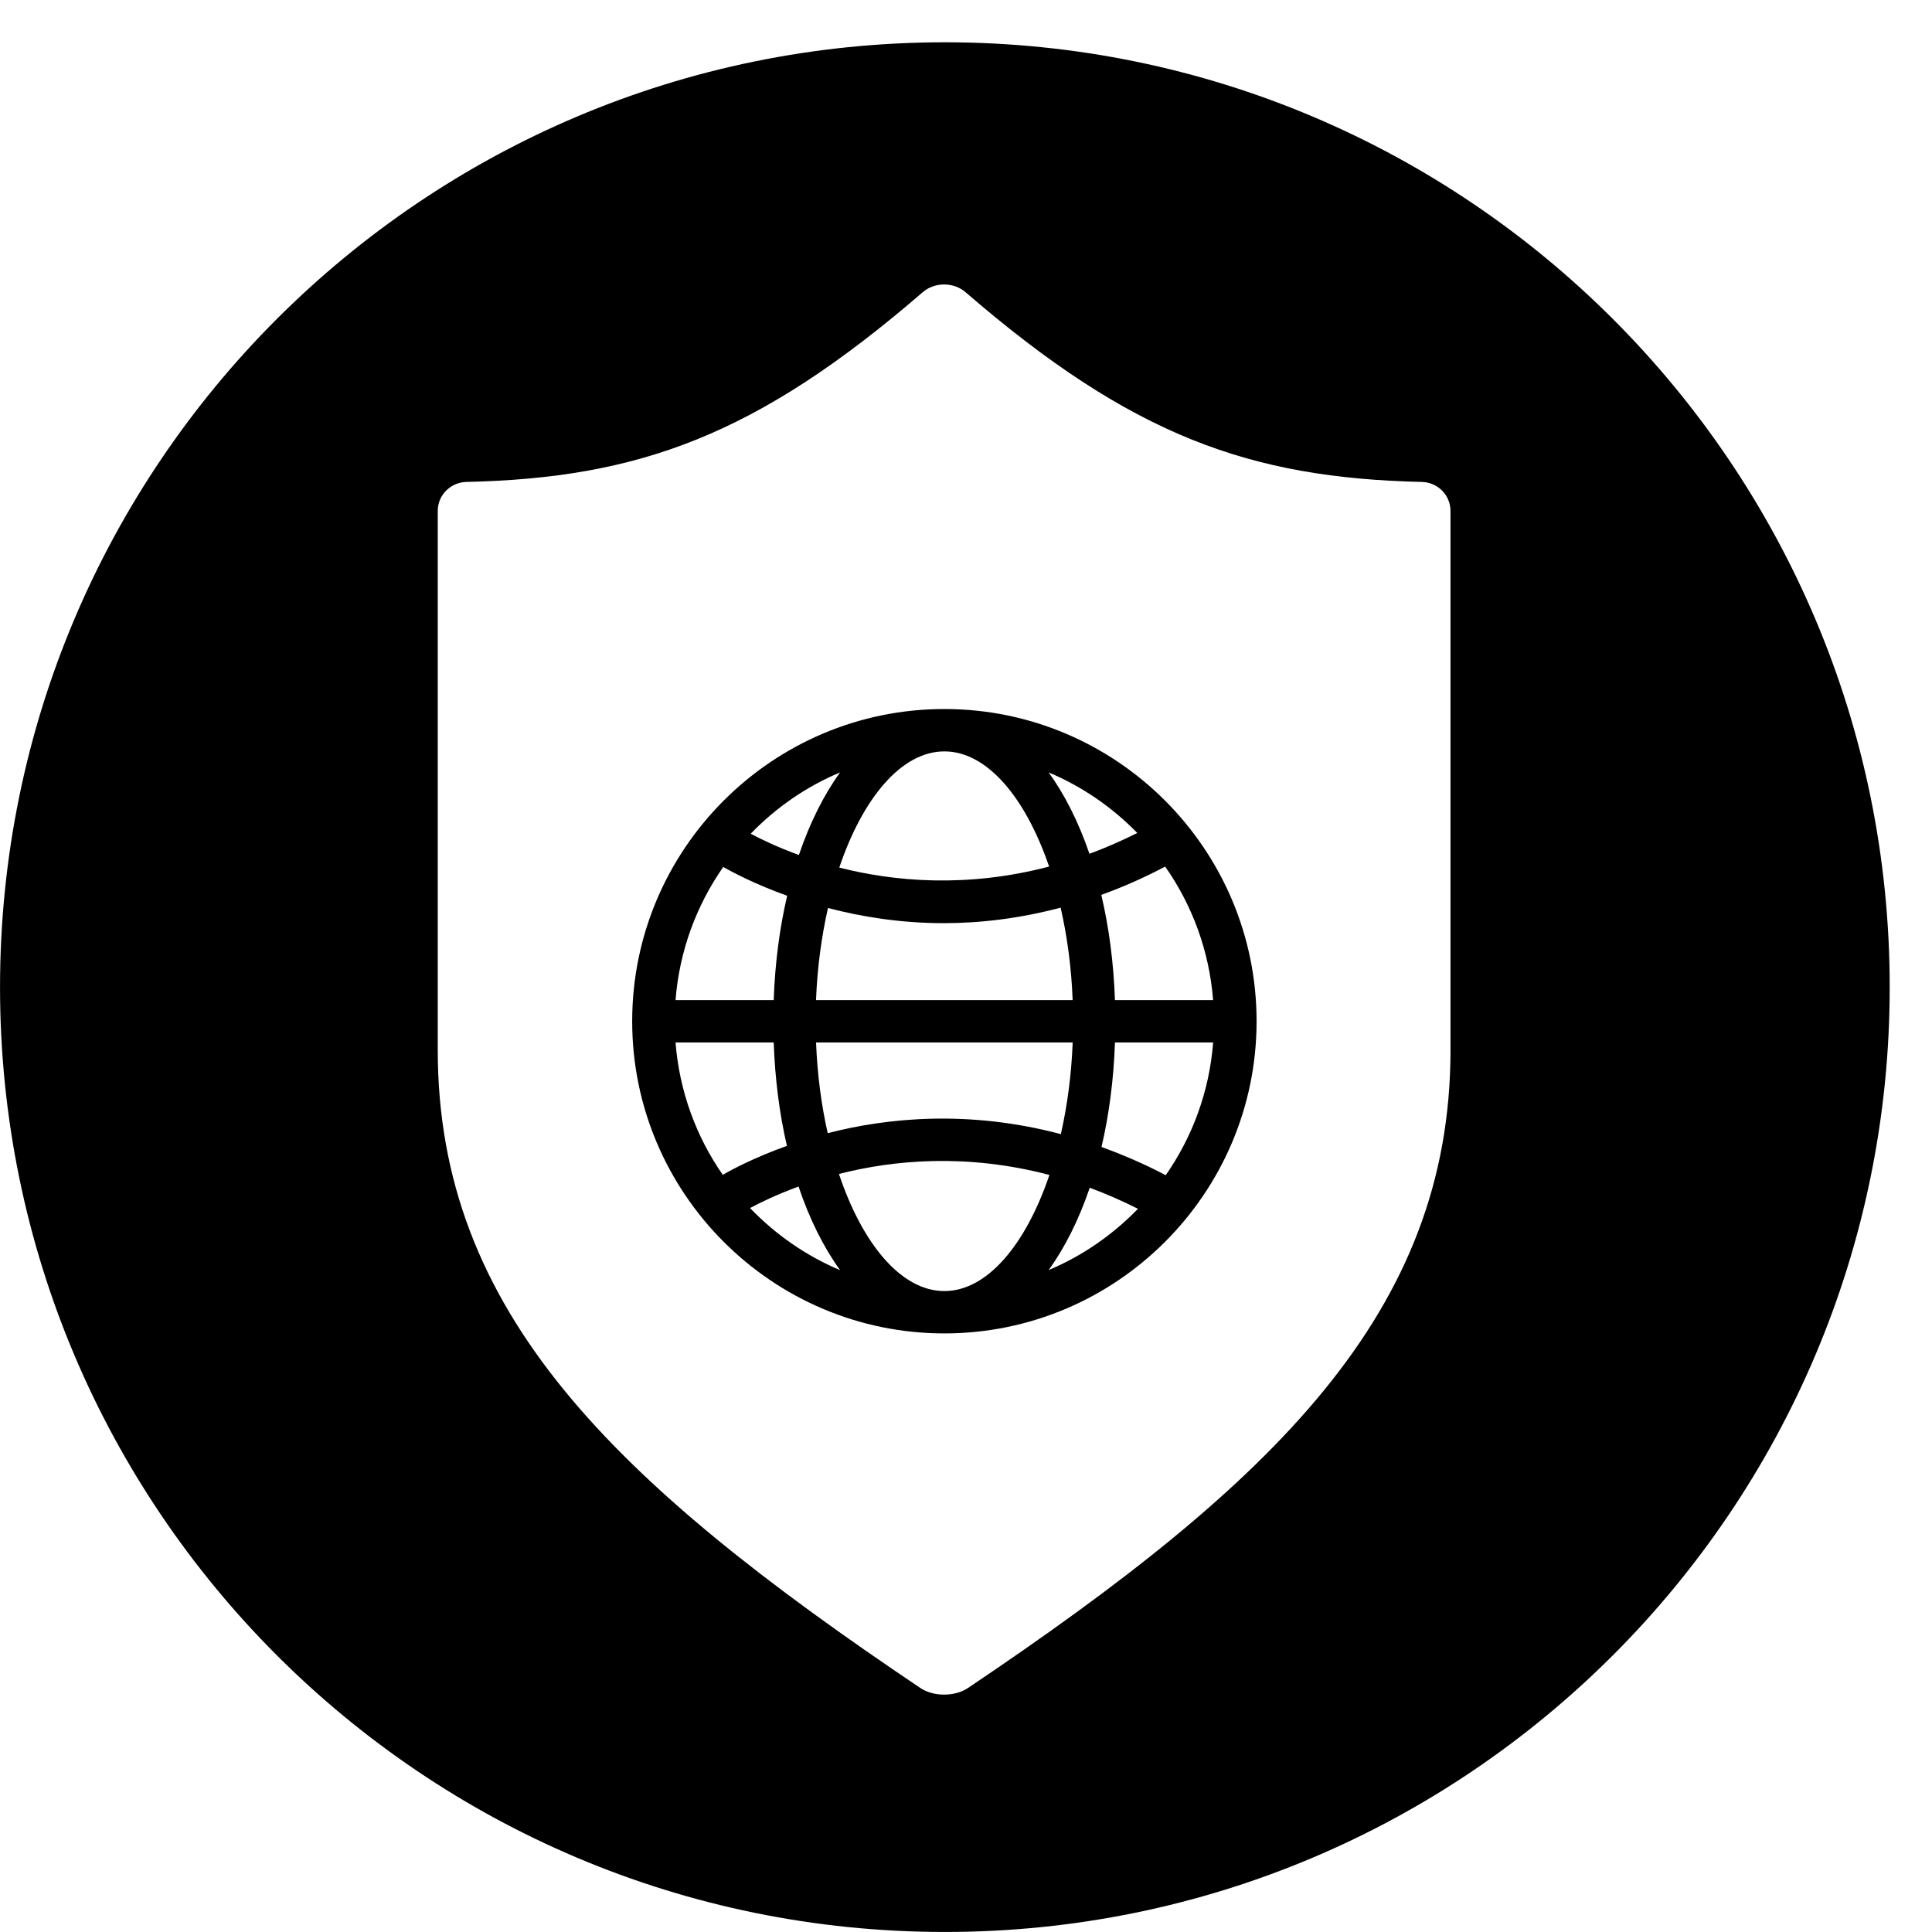 <svg width="64" height="64" viewBox="0 0 64 64" xmlns="http://www.w3.org/2000/svg"><title>02032worldwideC</title><path d="M48.05 34.779c0 8.681-5.81 14.297-15.986 21.139-.436.291-1.142.291-1.575 0-10.178-6.842-15.988-12.457-15.988-21.139v-17.856c0-.522.425-.946.948-.958 5.692-.13 9.604-1.522 15.116-6.284.394-.343 1.026-.343 1.422 0 5.51 4.763 9.425 6.154 15.116 6.284.522.012.946.436.946.958v17.856zm-7.864-1.65h-3.252c-.043-1.239-.198-2.411-.452-3.485.694-.25 1.398-.559 2.116-.937.892 1.272 1.46 2.785 1.588 4.422zm-1.571 5.801c-.723-.382-1.431-.681-2.126-.935.25-1.067.403-2.234.446-3.462h3.252c-.126 1.625-.687 3.13-1.571 4.397zm-3.877 3.142c.541-.747 1.001-1.67 1.361-2.727.524.196 1.057.425 1.598.698-.836.861-1.837 1.559-2.958 2.029zm-3.454.696h-.002c-1.425 0-2.713-1.555-3.491-3.879 1.8-.462 4.23-.69 6.972.033-.78 2.304-2.06 3.846-3.479 3.846zm-6.437-2.75c.322-.173.871-.444 1.606-.712.361 1.074.828 2.009 1.375 2.769-1.131-.477-2.141-1.183-2.981-2.056zm-.904-1.1c-.879-1.263-1.437-2.764-1.565-4.385h3.252c.043 1.214.192 2.368.438 3.425-1.067.382-1.809.776-2.124.96zm.017-10.199c.33.19 1.069.578 2.116.954-.25 1.065-.403 2.228-.446 3.456h-3.252c.128-1.633.694-3.14 1.581-4.41zm3.869-3.132c-.543.749-1.003 1.674-1.365 2.735-.721-.262-1.27-.529-1.596-.704.834-.863 1.837-1.561 2.961-2.031zm3.454-.696h.002c1.412 0 2.686 1.528 3.468 3.815-2.731.718-5.153.493-6.951.033.78-2.306 2.062-3.848 3.481-3.848zm4.251 9.641c-.041 1.071-.178 2.095-.392 3.037-3.033-.803-5.723-.549-7.723-.031-.211-.933-.345-1.947-.386-3.006h8.502zm-8.502-1.404c.041-1.078.182-2.104.396-3.049 1.096.285 2.382.502 3.836.502 1.197 0 2.5-.151 3.871-.514.217.948.357 1.98.398 3.062h-8.502zm10.643-5.535c-.537.268-1.065.498-1.586.69-.357-1.045-.815-1.955-1.35-2.696 1.111.467 2.106 1.156 2.936 2.007zm-6.39-4.106h-.002c-5.702 0-10.341 4.641-10.341 10.343 0 5.7 4.639 10.341 10.341 10.341h.002c5.702-.002 10.341-4.641 10.341-10.341 0-5.702-4.639-10.341-10.341-10.343zm.014-22.086c-17.286 0-31.298 14.014-31.298 31.3 0 17.284 14.012 31.298 31.298 31.298 17.286 0 31.3-14.014 31.3-31.298 0-17.286-14.014-31.3-31.3-31.3z"/></svg>